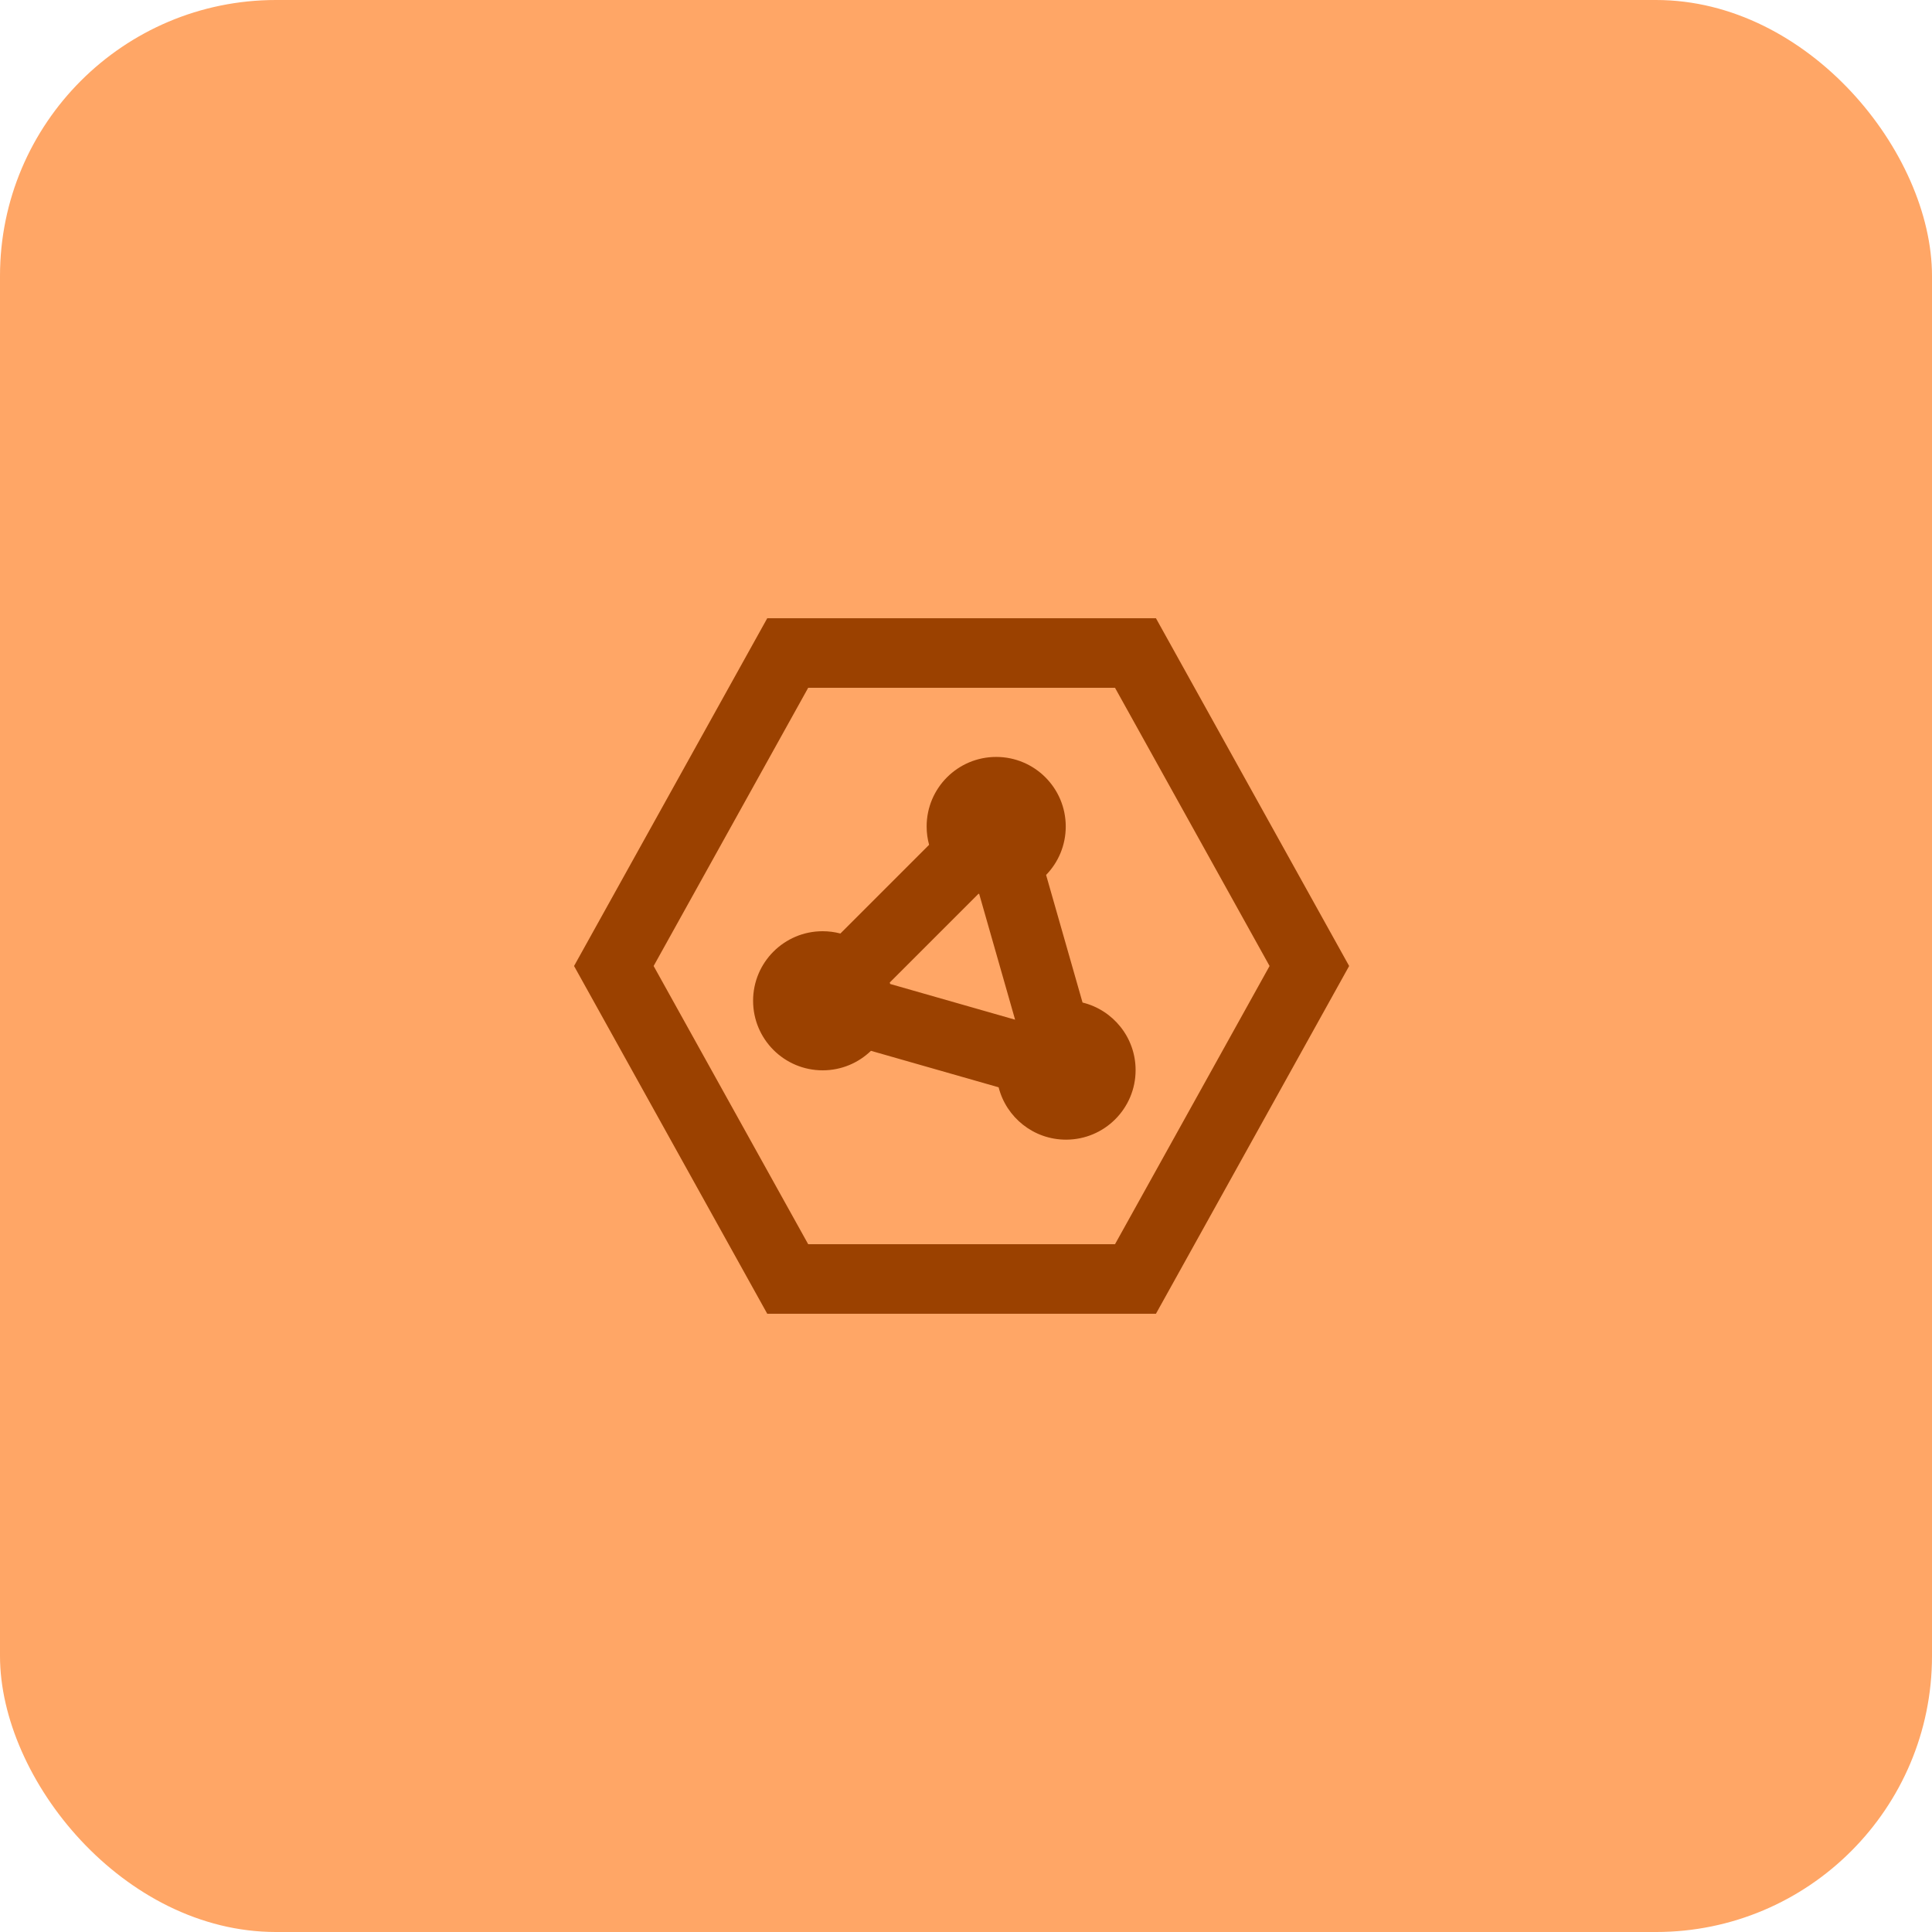 <svg width="70" height="70" viewBox="0 0 70 70" fill="none" xmlns="http://www.w3.org/2000/svg">
<rect width="70" height="70" rx="10" fill="#FFA666"/>
<path fill-rule="evenodd" clip-rule="evenodd" d="M29.806 38.78C28.415 38.78 27.286 37.652 27.286 36.26C27.286 34.868 28.415 33.74 29.806 33.74C30.029 33.74 30.244 33.769 30.449 33.823L33.663 30.609C33.605 30.398 33.574 30.175 33.574 29.945C33.574 28.553 34.702 27.425 36.094 27.425C37.486 27.425 38.614 28.553 38.614 29.945C38.614 30.628 38.343 31.247 37.902 31.701L39.223 36.324C40.326 36.593 41.145 37.587 41.145 38.773C41.145 40.164 40.016 41.292 38.624 41.292C37.448 41.292 36.459 40.486 36.182 39.395L31.556 38.073C31.103 38.511 30.486 38.78 29.806 38.78ZM32.252 35.651L36.779 36.945L35.478 32.389C35.469 32.387 35.461 32.385 35.453 32.383L32.238 35.597C32.243 35.615 32.248 35.633 32.252 35.651Z" fill="#9B4100"/>
<path fill-rule="evenodd" clip-rule="evenodd" d="M20.799 35L27.799 22.4H41.882L48.882 35L41.882 47.6H27.799L20.799 35ZM23.682 35L29.282 45.08H40.399L45.999 35L40.399 24.92H29.282L23.682 35Z" fill="#9B4100"/>
</svg>
